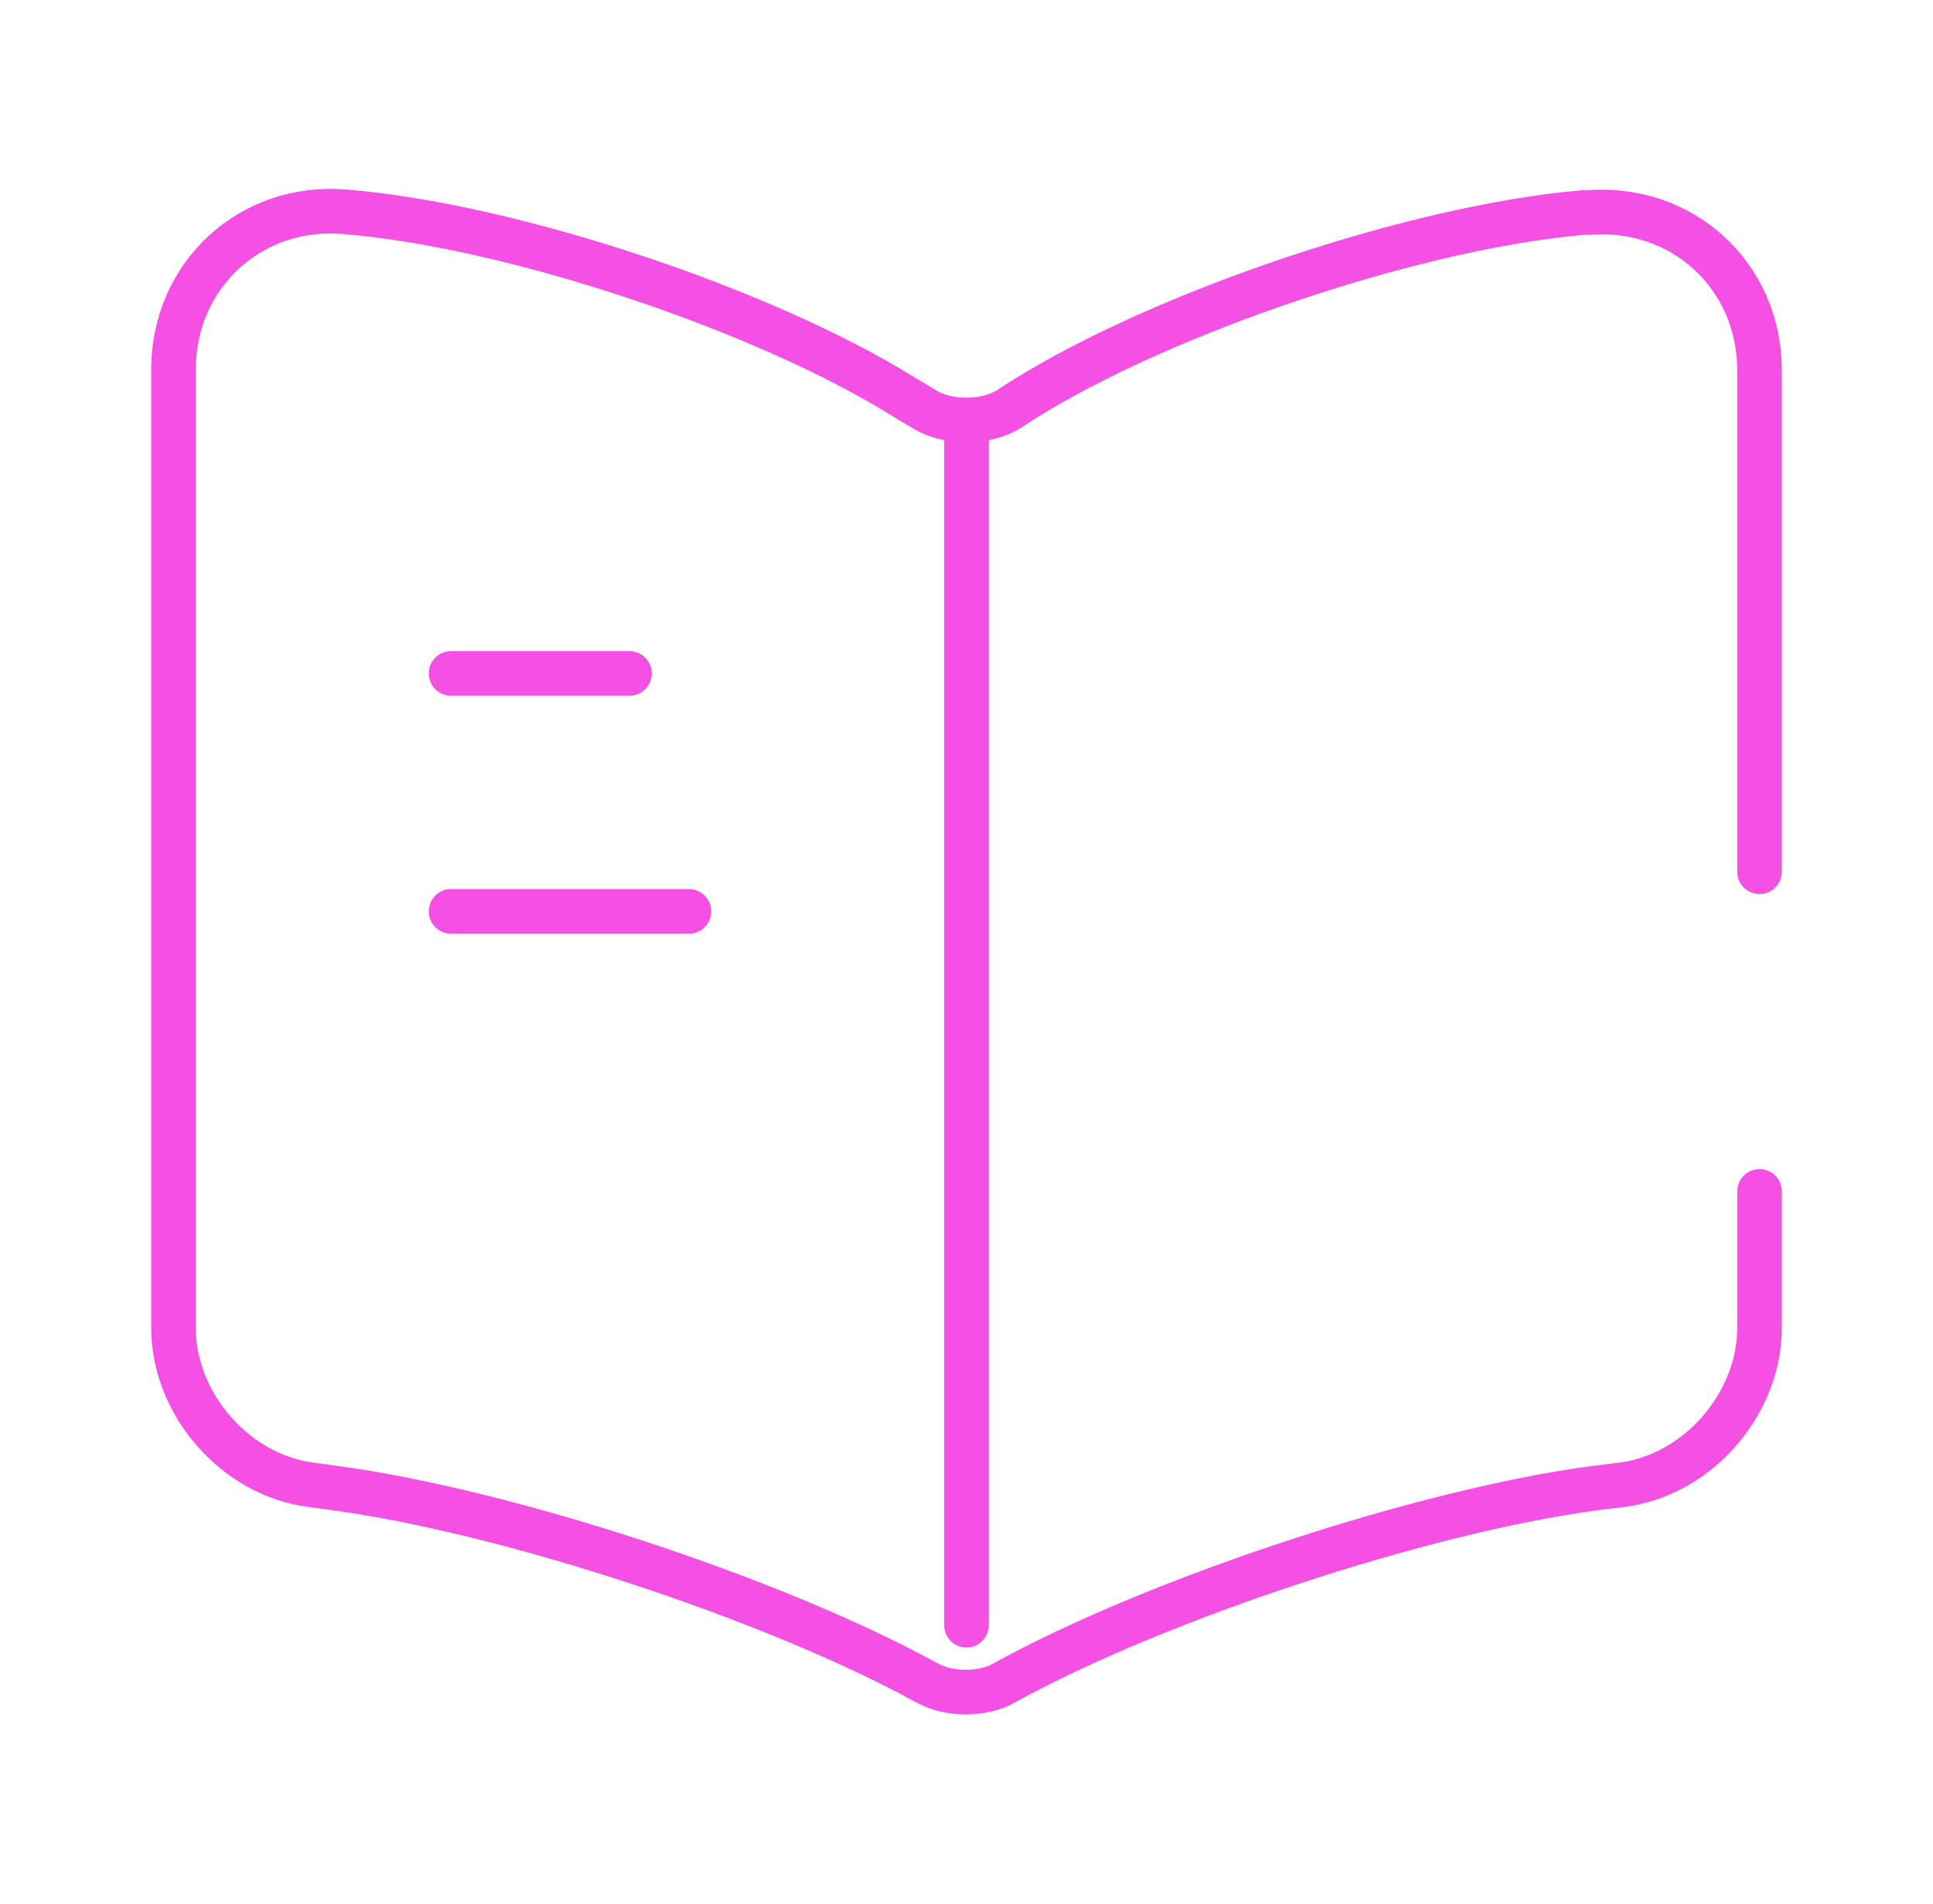 <svg width="65" height="64" viewBox="0 0 65 64" fill="none" xmlns="http://www.w3.org/2000/svg">
<path d="M59.167 29.307V12.453C59.167 9.253 56.553 6.88 53.38 7.147H53.22C47.62 7.627 39.113 10.48 34.367 13.467L33.913 13.76C33.14 14.24 31.86 14.24 31.087 13.76L30.42 13.36C25.673 10.4 17.193 7.573 11.593 7.12C8.42 6.853 5.833 9.253 5.833 12.427V44.64C5.833 47.2 7.913 49.6 10.473 49.92L11.247 50.027C17.033 50.8 25.967 53.733 31.087 56.533L31.193 56.587C31.913 56.987 33.06 56.987 33.753 56.587C38.873 53.76 47.833 50.8 53.647 50.027L54.527 49.92C57.087 49.6 59.167 47.2 59.167 44.64V40.053" stroke="#F451E4" stroke-width="1.5" stroke-linecap="round" stroke-linejoin="round"/>
<path d="M32.5 14.64V54.64" stroke="#F451E4" stroke-width="1.5" stroke-linecap="round" stroke-linejoin="round"/>
<path d="M21.167 22.64H15.167" stroke="#F451E4" stroke-width="1.5" stroke-linecap="round" stroke-linejoin="round"/>
<path d="M23.167 30.64H15.167" stroke="#F451E4" stroke-width="1.5" stroke-linecap="round" stroke-linejoin="round"/>
</svg>
